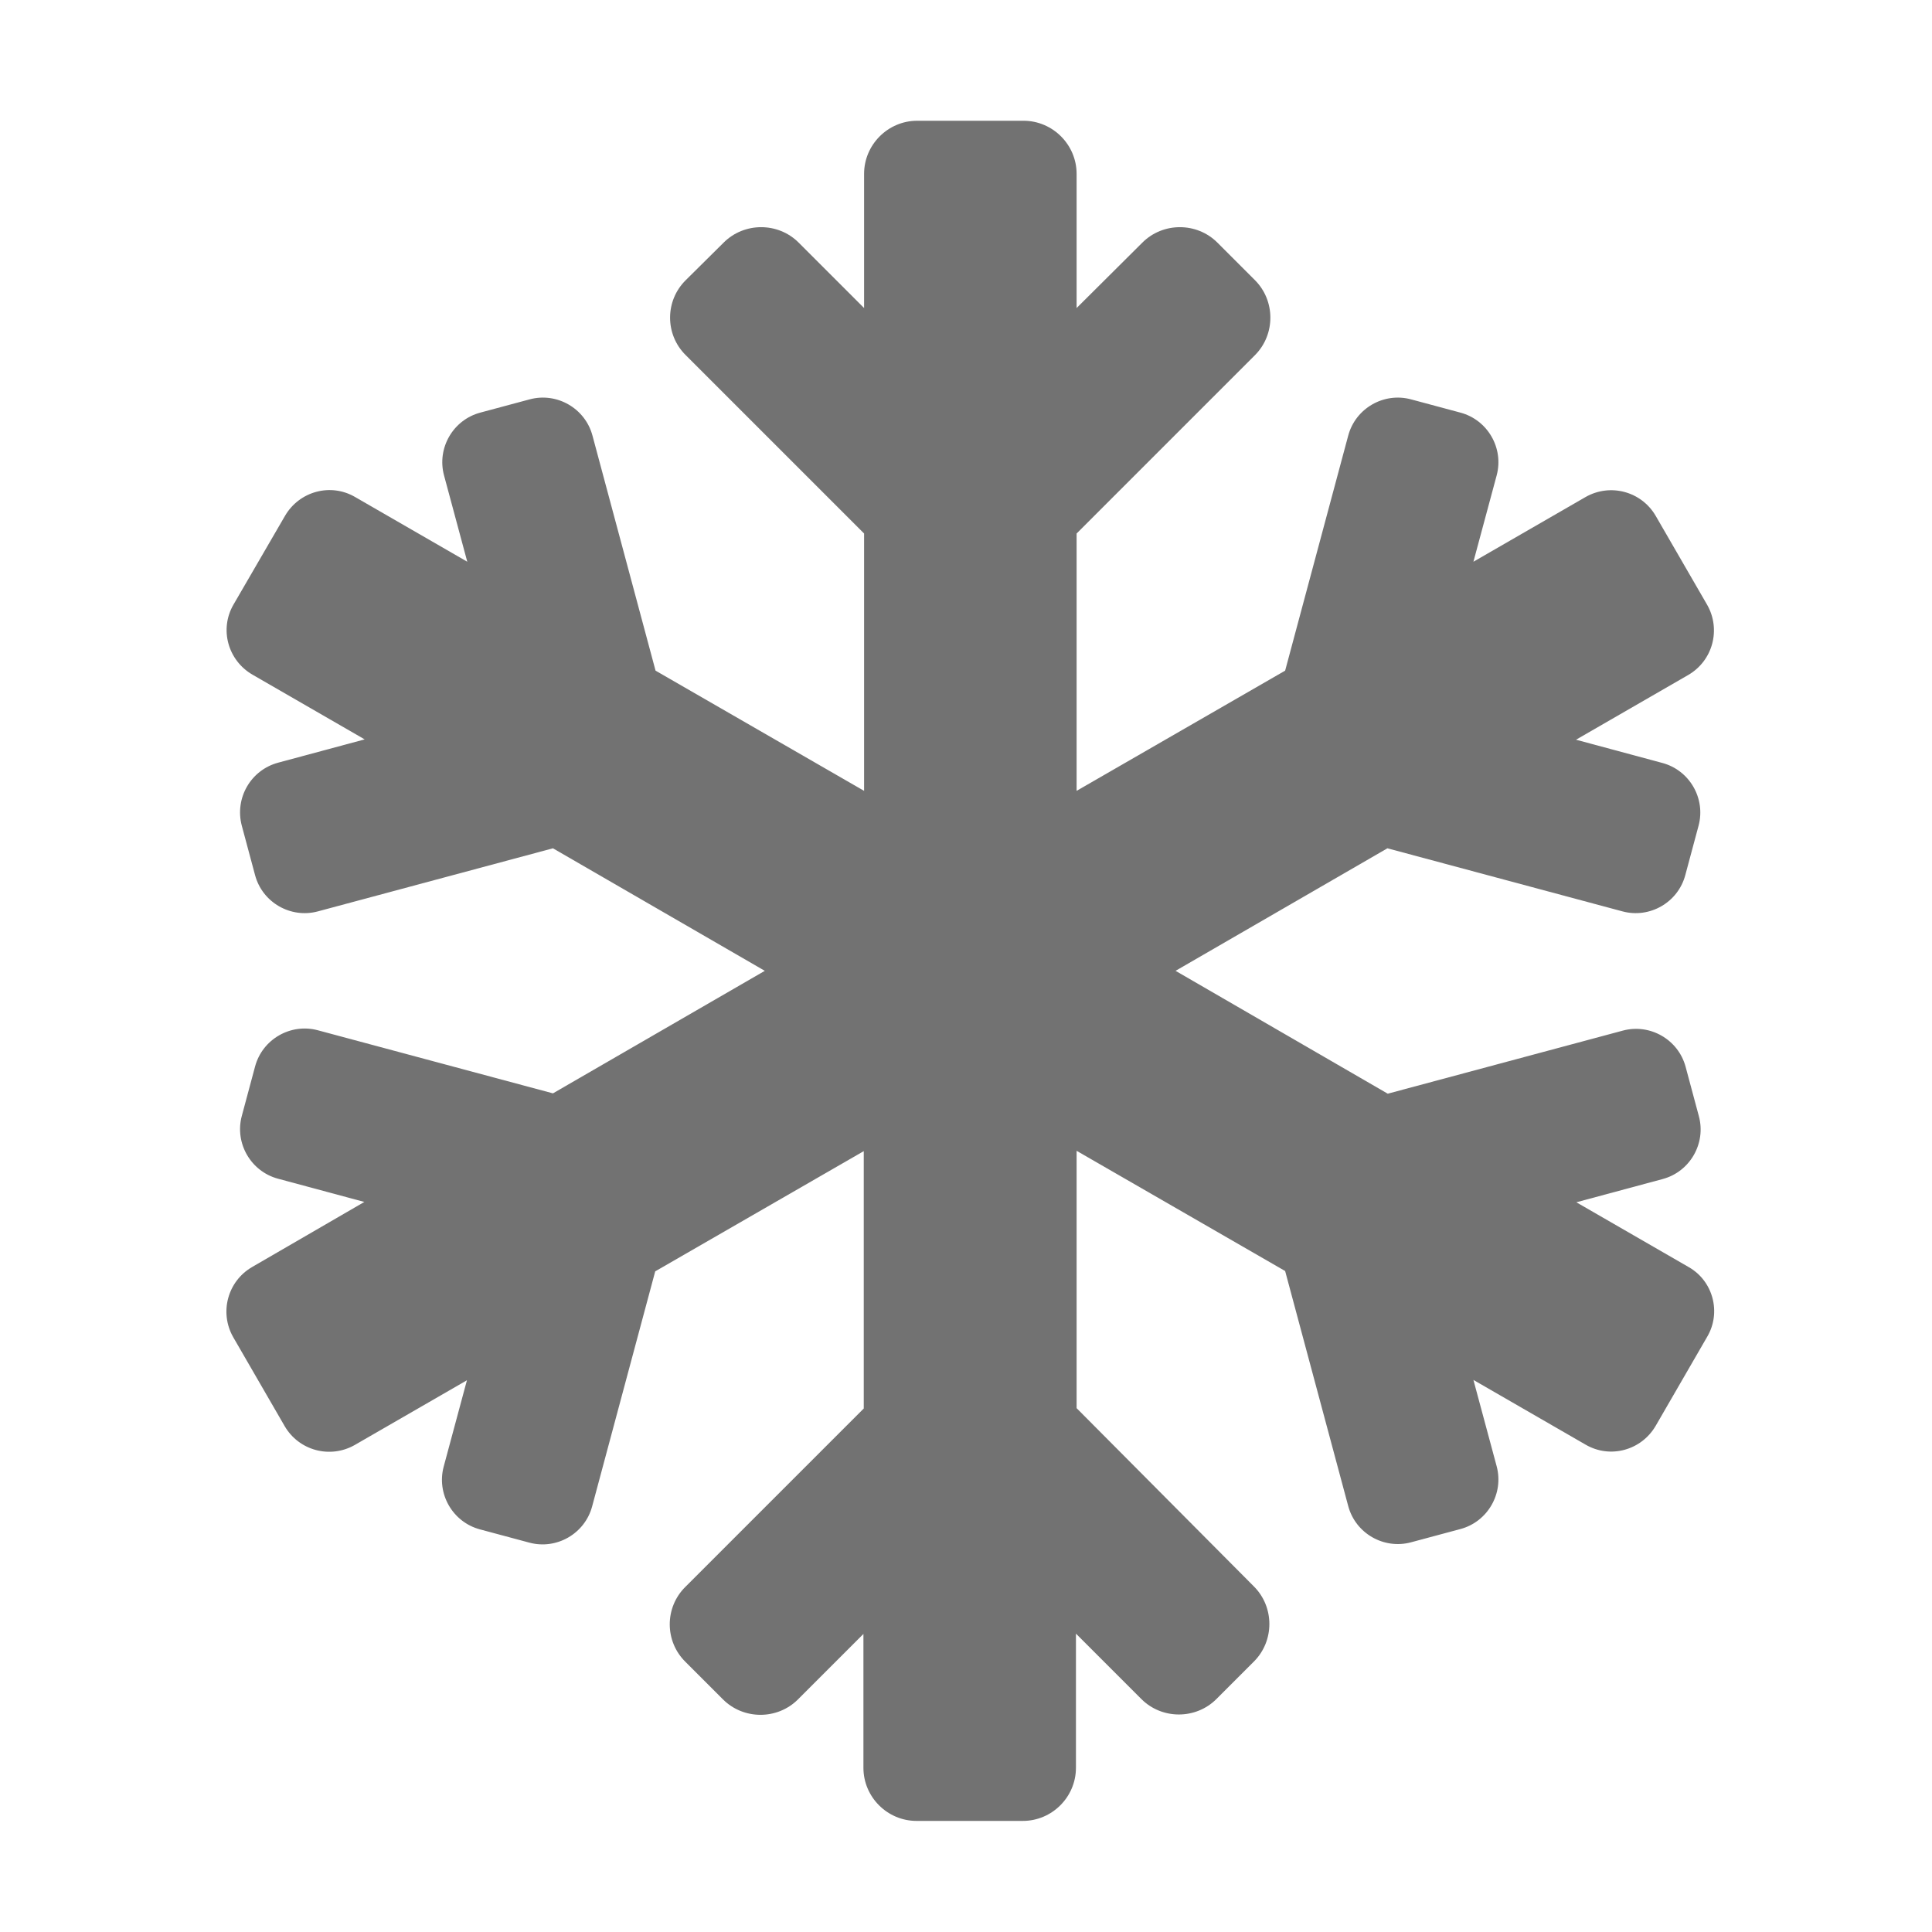 ﻿<?xml version='1.0' encoding='UTF-8'?>
<svg viewBox="-3.752 -2 32 31.997" xmlns="http://www.w3.org/2000/svg">
  <g transform="matrix(0.055, 0, 0, 0.055, 0, 0)">
    <path d="M440.3, 345.2L406.5, 325.7L432.5, 318.7C440.7, 316.5 445.6, 308 443.4, 299.8L439.4, 284.9C437.2, 276.7 428.7, 271.8 420.5, 274L349.7, 293L285.8, 256L349.6, 219.1L420.4, 238.1C428.6, 240.3 437.1, 235.4 439.3, 227.2L443.3, 212.3C445.5, 204.1 440.6, 195.6 432.4, 193.4L406.4, 186.4L440.2, 166.9C447.6, 162.6 450.1, 153.2 445.9, 145.8L430.4, 119C426.1, 111.6 416.7, 109.1 409.3, 113.3L375.5, 132.8L382.5, 106.8C384.7, 98.6 379.8, 90.1 371.6, 87.9L356.7, 83.9C348.5, 81.7 340, 86.6 337.8, 94.8L318.8, 165.6L256, 201.8L256, 124.3L309.7, 70.6C315.9, 64.4 315.9, 54.2 309.7, 48L298.4, 36.7C292.2, 30.5 282, 30.5 275.8, 36.7L256, 56.4L256, 16C256, 7.2 248.8, 0 240, 0L208, 0C199.2, 0 192, 7.2 192, 16L192, 56.4L172.3, 36.7C166.1, 30.5 155.9, 30.5 149.7, 36.7L138.3, 48C132, 54.2 132, 64.4 138.3, 70.6L192, 124.3L192, 201.8L129.2, 165.6L110.2, 94.8C108, 86.6 99.5, 81.7 91.3, 83.9L76.4, 87.9C68.2, 90.1 63.3, 98.6 65.5, 106.8L72.5, 132.8L38.7, 113.3C31.3, 109 21.9, 111.6 17.6, 119L2.1, 145.7C-2.2, 153.1 0.4, 162.5 7.8, 166.8L41.6, 186.3L15.6, 193.3C7.3, 195.5 2.4, 204 4.6, 212.3L8.6, 227.2C10.8, 235.4 19.3, 240.3 27.5, 238.1L98.3, 219.1L162.1, 256L98.3, 292.9L27.5, 273.9C19.3, 271.7 10.8, 276.6 8.6, 284.8L4.6, 299.7C2.4, 307.9 7.3, 316.4 15.5, 318.6L41.5, 325.6L7.7, 345.2C0.3, 349.5 -2.2, 358.9 2, 366.3L17.5, 393.1C21.8, 400.5 31.2, 403 38.6, 398.8L72.4, 379.3L65.4, 405.3C63.2, 413.5 68.1, 422 76.3, 424.2L91.2, 428.2C99.4, 430.4 107.9, 425.5 110.1, 417.3L129.1, 346.5L191.9, 310.3L191.9, 387.8L138.2, 441.5C131.9, 447.7 131.9, 457.9 138.2, 464.1L149.5, 475.4C155.7, 481.6 165.9, 481.6 172.1, 475.4L191.8, 455.7L191.8, 496C191.8, 504.8 199, 512 207.8, 512L239.8, 512C248.6, 512 255.8, 504.8 255.8, 496L255.8, 455.6L275.5, 475.3C281.7, 481.5 291.9, 481.5 298.1, 475.3L309.4, 464C315.6, 457.8 315.6, 447.6 309.4, 441.4L256, 387.7L256, 310.2L318.8, 346.4L337.8, 417.2C340, 425.4 348.5, 430.3 356.7, 428.1L371.6, 424.1C379.8, 421.9 384.7, 413.4 382.5, 405.2L375.5, 379.2L409.3, 398.7C416.7, 403 426.1, 400.4 430.4, 393L445.9, 366.2C450.2, 358.9 447.7, 349.4 440.3, 345.2z" fill="#727272" fill-opacity="1" class="Black" />
  </g>
</svg>
